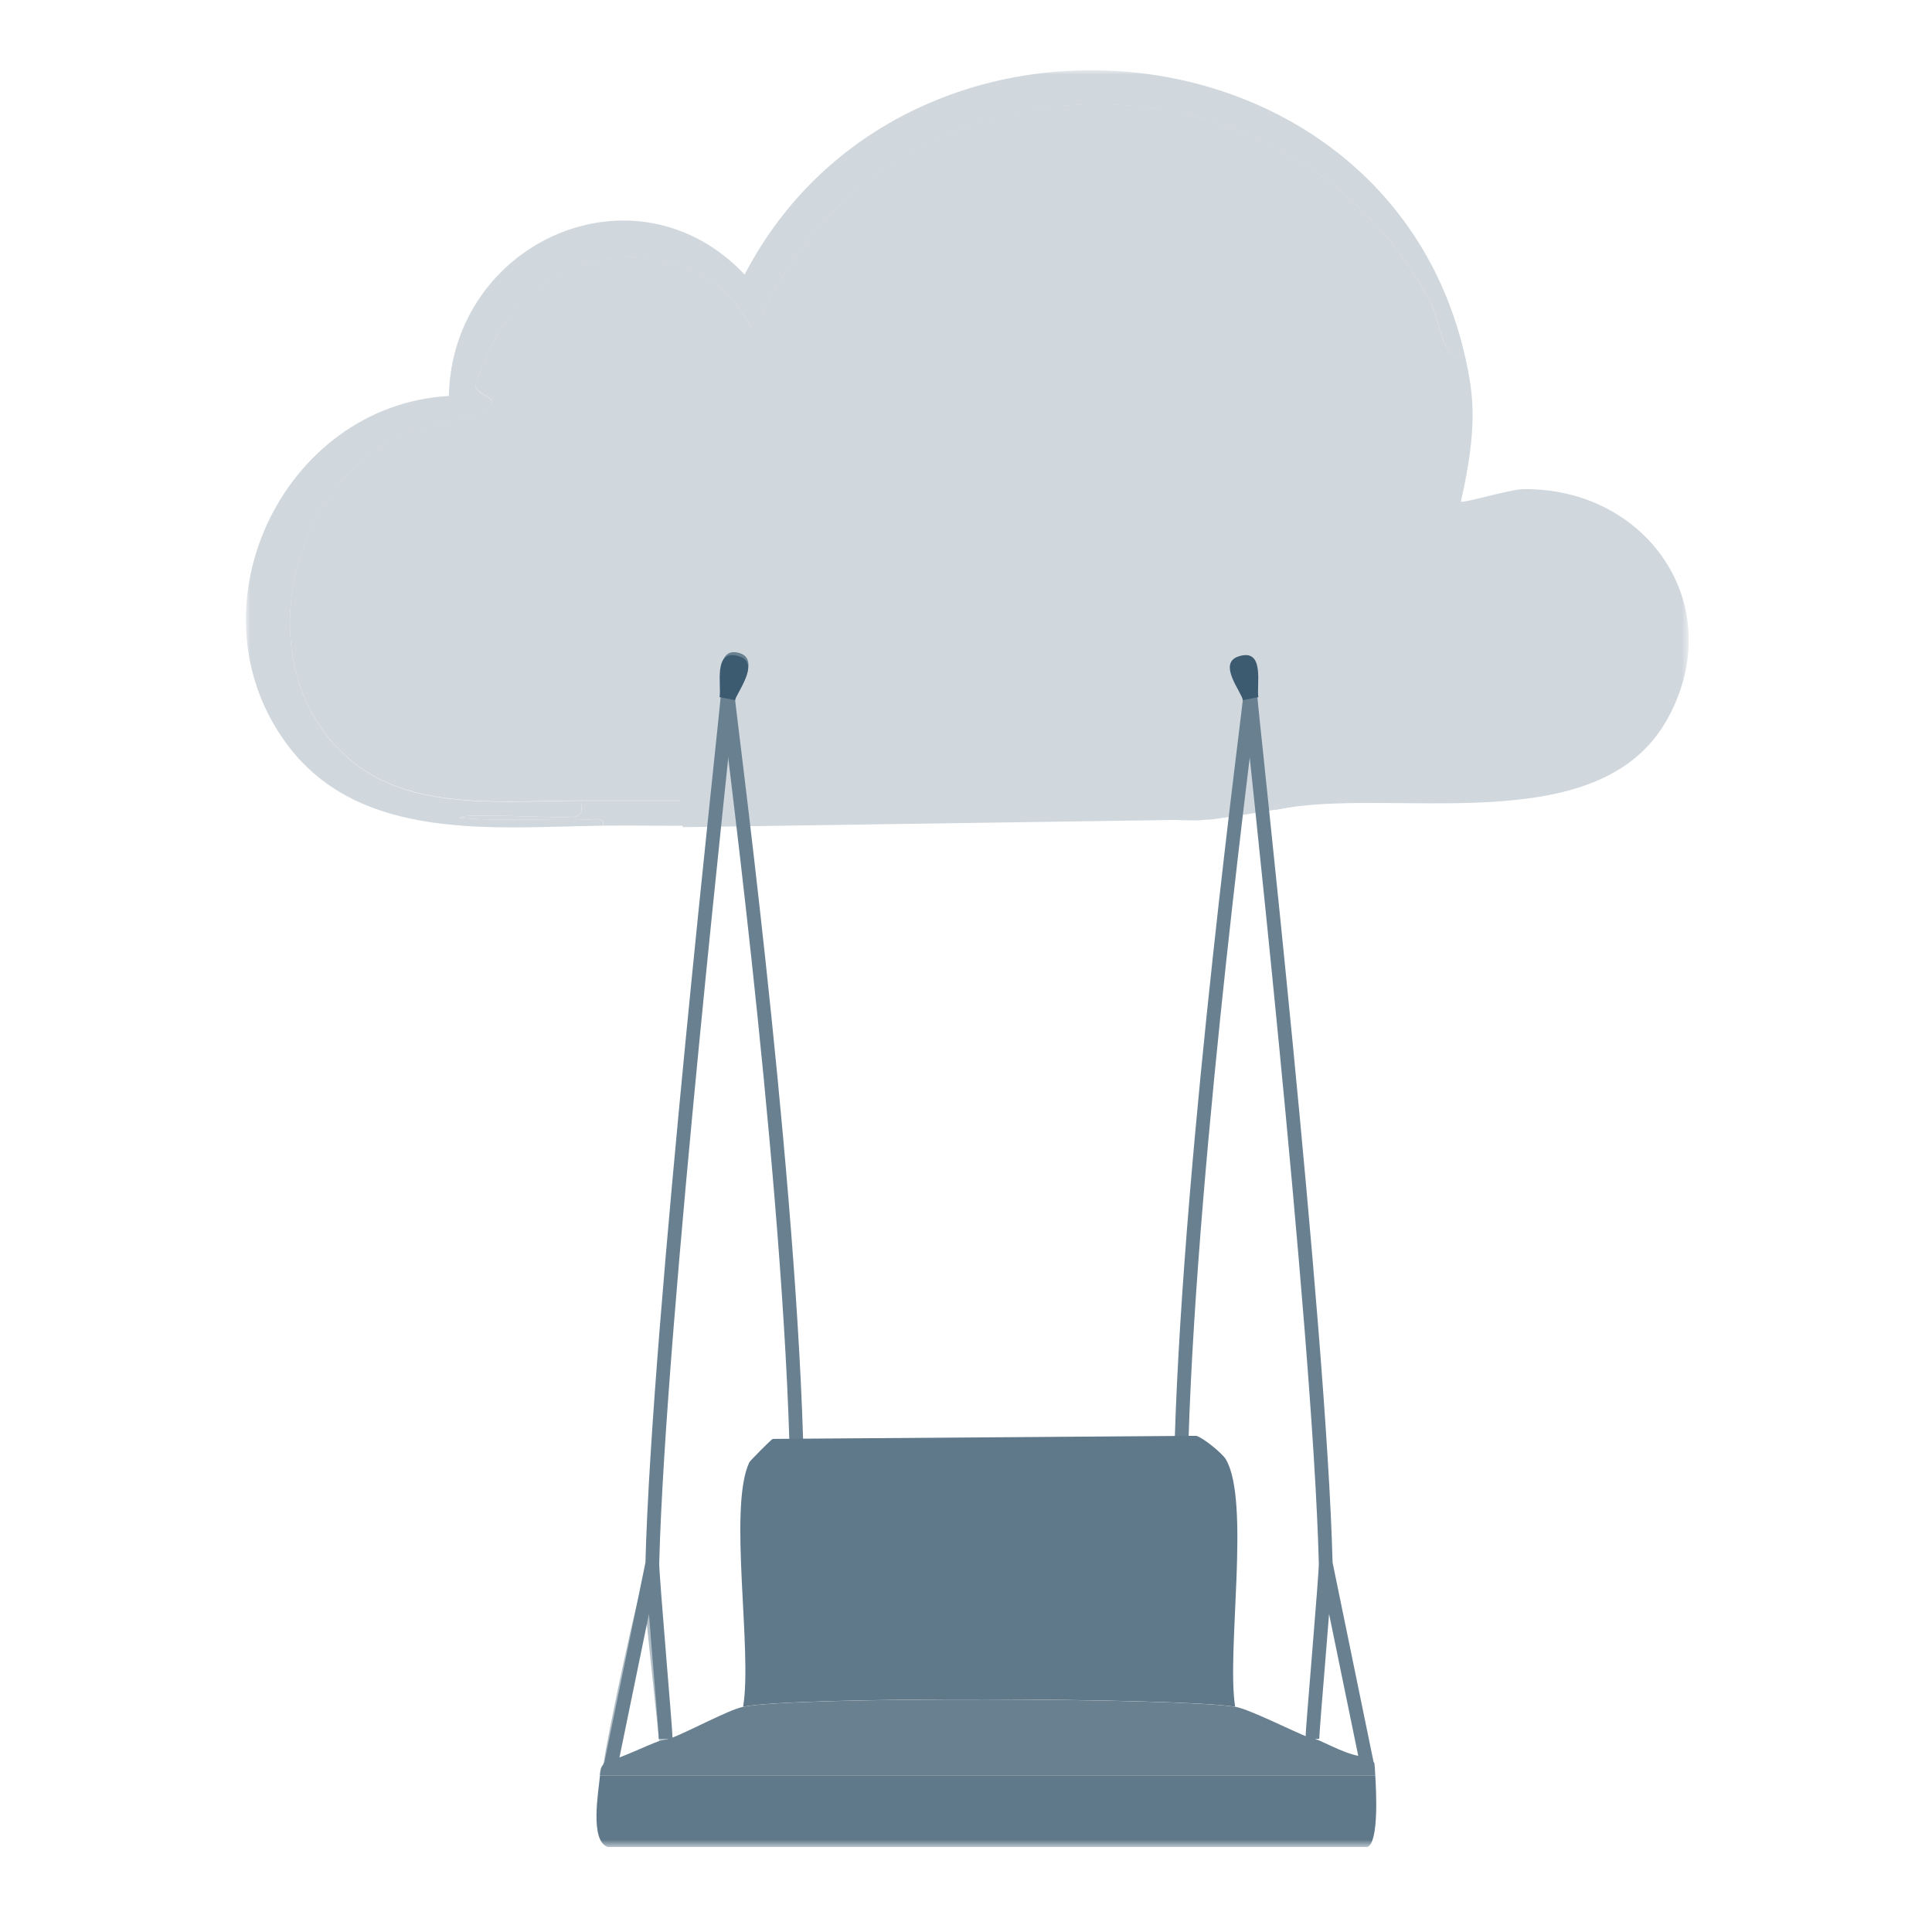 <svg width="220" height="220" viewBox="0 0 220 220" fill="none" xmlns="http://www.w3.org/2000/svg">
<mask id="mask0_399_458" style="mask-type:luminance" maskUnits="userSpaceOnUse" x="28" y="8" width="165" height="203">
<path d="M192.3 8H28V210.31H192.3V8Z" fill="white"/>
</mask>
<g mask="url(#mask0_399_458)">
<path d="M166.884 40.82C167.844 45.18 168.244 48.74 166.354 57.12C166.664 57.32 171.974 55.72 173.444 55.7C187.474 55.51 196.944 68.88 189.934 81.76C182.124 96.11 158.254 89.45 145.264 92.22C145.264 88.67 144.304 84.6 144.194 80.87L165.824 80.69C165.124 79.94 165.034 76.5 164.584 76.26C162.654 75.22 147.634 76.75 144.554 75.91C142.784 75.42 179.454 69.98 176.084 73.81L167.954 83.6C167.134 78.52 158.844 83.9 66.184 81.25C66.004 79.68 110.634 75.52 111.834 80.69C112.504 83.57 77.524 80.36 80.724 80.87C80.524 84.37 80.414 87.7 79.654 91.15H66.174C57.974 91.15 47.744 92.33 40.824 87.25C28.354 78.1 31.654 57.17 44.724 50.02C47.024 48.76 54.814 47.36 55.364 46.83C57.304 44.97 54.244 45.28 54.124 43.81C54.094 43.47 56.564 38.05 56.964 37.42C63.524 27.23 79.464 25.91 85.504 37.24C86.064 36.87 86.454 36.64 86.744 36C100.784 4.73 146.554 3.38 162.974 34.58C163.994 36.52 164.154 41.29 166.874 40.79V40.81H166.884V40.82Z" fill="#D0D7DD"/>
<path d="M166.882 40.82C164.162 41.32 164.002 36.55 162.982 34.61C146.562 3.41 100.792 4.76 86.752 36.03C86.462 36.67 86.072 36.91 85.512 37.27C79.472 25.94 63.522 27.26 56.972 37.45C56.572 38.08 54.102 43.48 54.132 43.84C54.252 45.31 57.302 44.99 55.372 46.86C54.822 47.38 47.032 48.8 44.732 50.05C31.662 57.2 28.362 78.13 40.832 87.28C47.752 92.36 57.972 91.18 66.182 91.18C66.072 91.91 66.622 92.54 65.652 92.95C64.752 93.33 52.352 92.46 52.352 93.13C57.242 93.56 62.172 93.17 67.062 93.31C67.712 93.33 68.812 92.96 68.662 94.02C56.342 94.19 41.172 95.91 32.852 84.98C21.092 69.53 32.082 46.17 51.112 45.09C51.492 27.53 72.362 18.15 84.792 31.26C102.972 -3.61 158.222 1.64 166.882 40.83V40.81V40.82Z" fill="#D0D7DD"/>
<path d="M138.173 91.53C138.143 92.11 138.173 92.72 138.173 93.3L77.753 94.19C77.453 93.49 77.083 76.87 76.973 76.17L152.583 76.95C153.813 80.56 149.643 90.39 147.493 91.84C148.853 91.57 136.753 93.67 137.303 93.3C137.823 92.96 136.903 91.34 138.183 91.53H138.173Z" fill="#D0D7DD"/>
<path d="M79.663 91.18C79.573 91.6 79.783 92.29 79.663 92.6C79.523 92.97 79.883 93.63 79.133 94.02C75.643 94.06 72.153 93.97 68.673 94.02C68.833 92.95 67.723 93.33 67.073 93.31C62.173 93.17 57.243 93.56 52.363 93.13C52.363 92.46 64.753 93.33 65.663 92.95C66.633 92.53 66.083 91.91 66.193 91.18H79.673H79.663Z" fill="#D0D7DD"/>
<path d="M139.231 80.89C138.951 84.43 138.351 87.97 138.161 91.53C136.881 91.34 137.791 92.96 137.281 93.3C136.731 93.67 129.421 93.03 128.061 93.3C130.211 91.86 138.151 94.78 136.921 91.17H86.741C86.171 87.76 86.371 83.96 86.031 80.53L139.211 80.88H139.231V80.89Z" fill="#D0D7DD"/>
<path d="M76.472 197.9C76.102 198.04 75.432 198.12 75.052 198.25L73.452 183L69.732 200.38C69.402 200.45 69.082 200.69 68.742 200.73C69.052 198.28 72.752 180.44 73.452 179.58C73.902 179.02 74.702 179.38 75.052 180.35L76.472 197.9Z" fill="#B3BFC7"/>
<path d="M83.661 79.68C83.611 79.63 82.491 79.37 82.241 79.33C82.371 78.59 81.201 73.49 84.191 74.36C86.501 75.03 84.331 78.43 83.661 79.68Z" fill="#698091"/>
<path d="M142.391 78.91C142.391 80.09 135.601 130.28 134.551 164.02" stroke="#698091" stroke-width="1.57"/>
<path d="M142.391 79.3C142.391 80.42 150.261 150.6 150.961 178.02M150.961 178.02C150.991 179.29 149.441 196.92 149.441 198M150.961 178.02L155.711 201.13" stroke="#698091" stroke-width="1.57"/>
<path d="M143.293 79.38L141.523 79.73C141.443 78.88 138.613 75.58 140.993 74.76C144.103 73.7 143.053 78.05 143.293 79.37V79.38Z" fill="#3C5A70"/>
<path d="M82.84 78.91C82.84 80.09 89.63 130.28 90.67 164.02" stroke="#698091" stroke-width="1.57"/>
<path d="M82.851 79.3C82.851 80.42 74.981 150.6 74.281 178.02M74.281 178.02C74.251 179.29 75.801 196.92 75.801 198M74.281 178.02L69.531 201.13" stroke="#698091" stroke-width="1.57"/>
<path d="M81.941 79.38L83.711 79.73C83.791 78.88 86.621 75.58 84.241 74.76C81.131 73.7 82.181 78.05 81.941 79.37V79.38Z" fill="#3C5A70"/>
<path d="M140.64 194.35C134.35 193.32 90.59 193.14 84.62 194.35C85.7 187.98 82.89 171.64 85.33 166.51C85.41 166.34 87.81 163.92 87.99 163.85L136.21 163.5C136.94 163.66 139.18 165.49 139.58 166.16C142.42 170.92 139.64 188.1 140.65 194.35H140.64Z" fill="#5F788A"/>
<path d="M156.602 202.16C156.702 203.73 157.042 209.8 155.712 210.32H69.212C67.102 209.61 68.182 203.9 68.322 202.16H156.612H156.602Z" fill="#5F788A"/>
<path d="M140.651 194.35C142.241 194.61 147.151 197.12 149.161 197.9C149.261 197.94 149.411 197.86 149.511 197.9C151.281 198.57 153.651 200.03 155.541 200.03L156.501 200.74C156.571 201.35 156.551 201.26 156.601 202.16H68.301C68.401 200.92 68.691 201.14 68.741 200.74C69.081 200.7 69.391 200.46 69.721 200.39C70.651 200.19 73.721 198.74 75.041 198.26C75.421 198.13 76.091 198.04 76.461 197.91C78.511 197.13 82.941 194.71 84.621 194.36C90.601 193.15 134.351 193.33 140.641 194.36H140.651V194.35Z" fill="#698091"/>
</g>
</svg>
